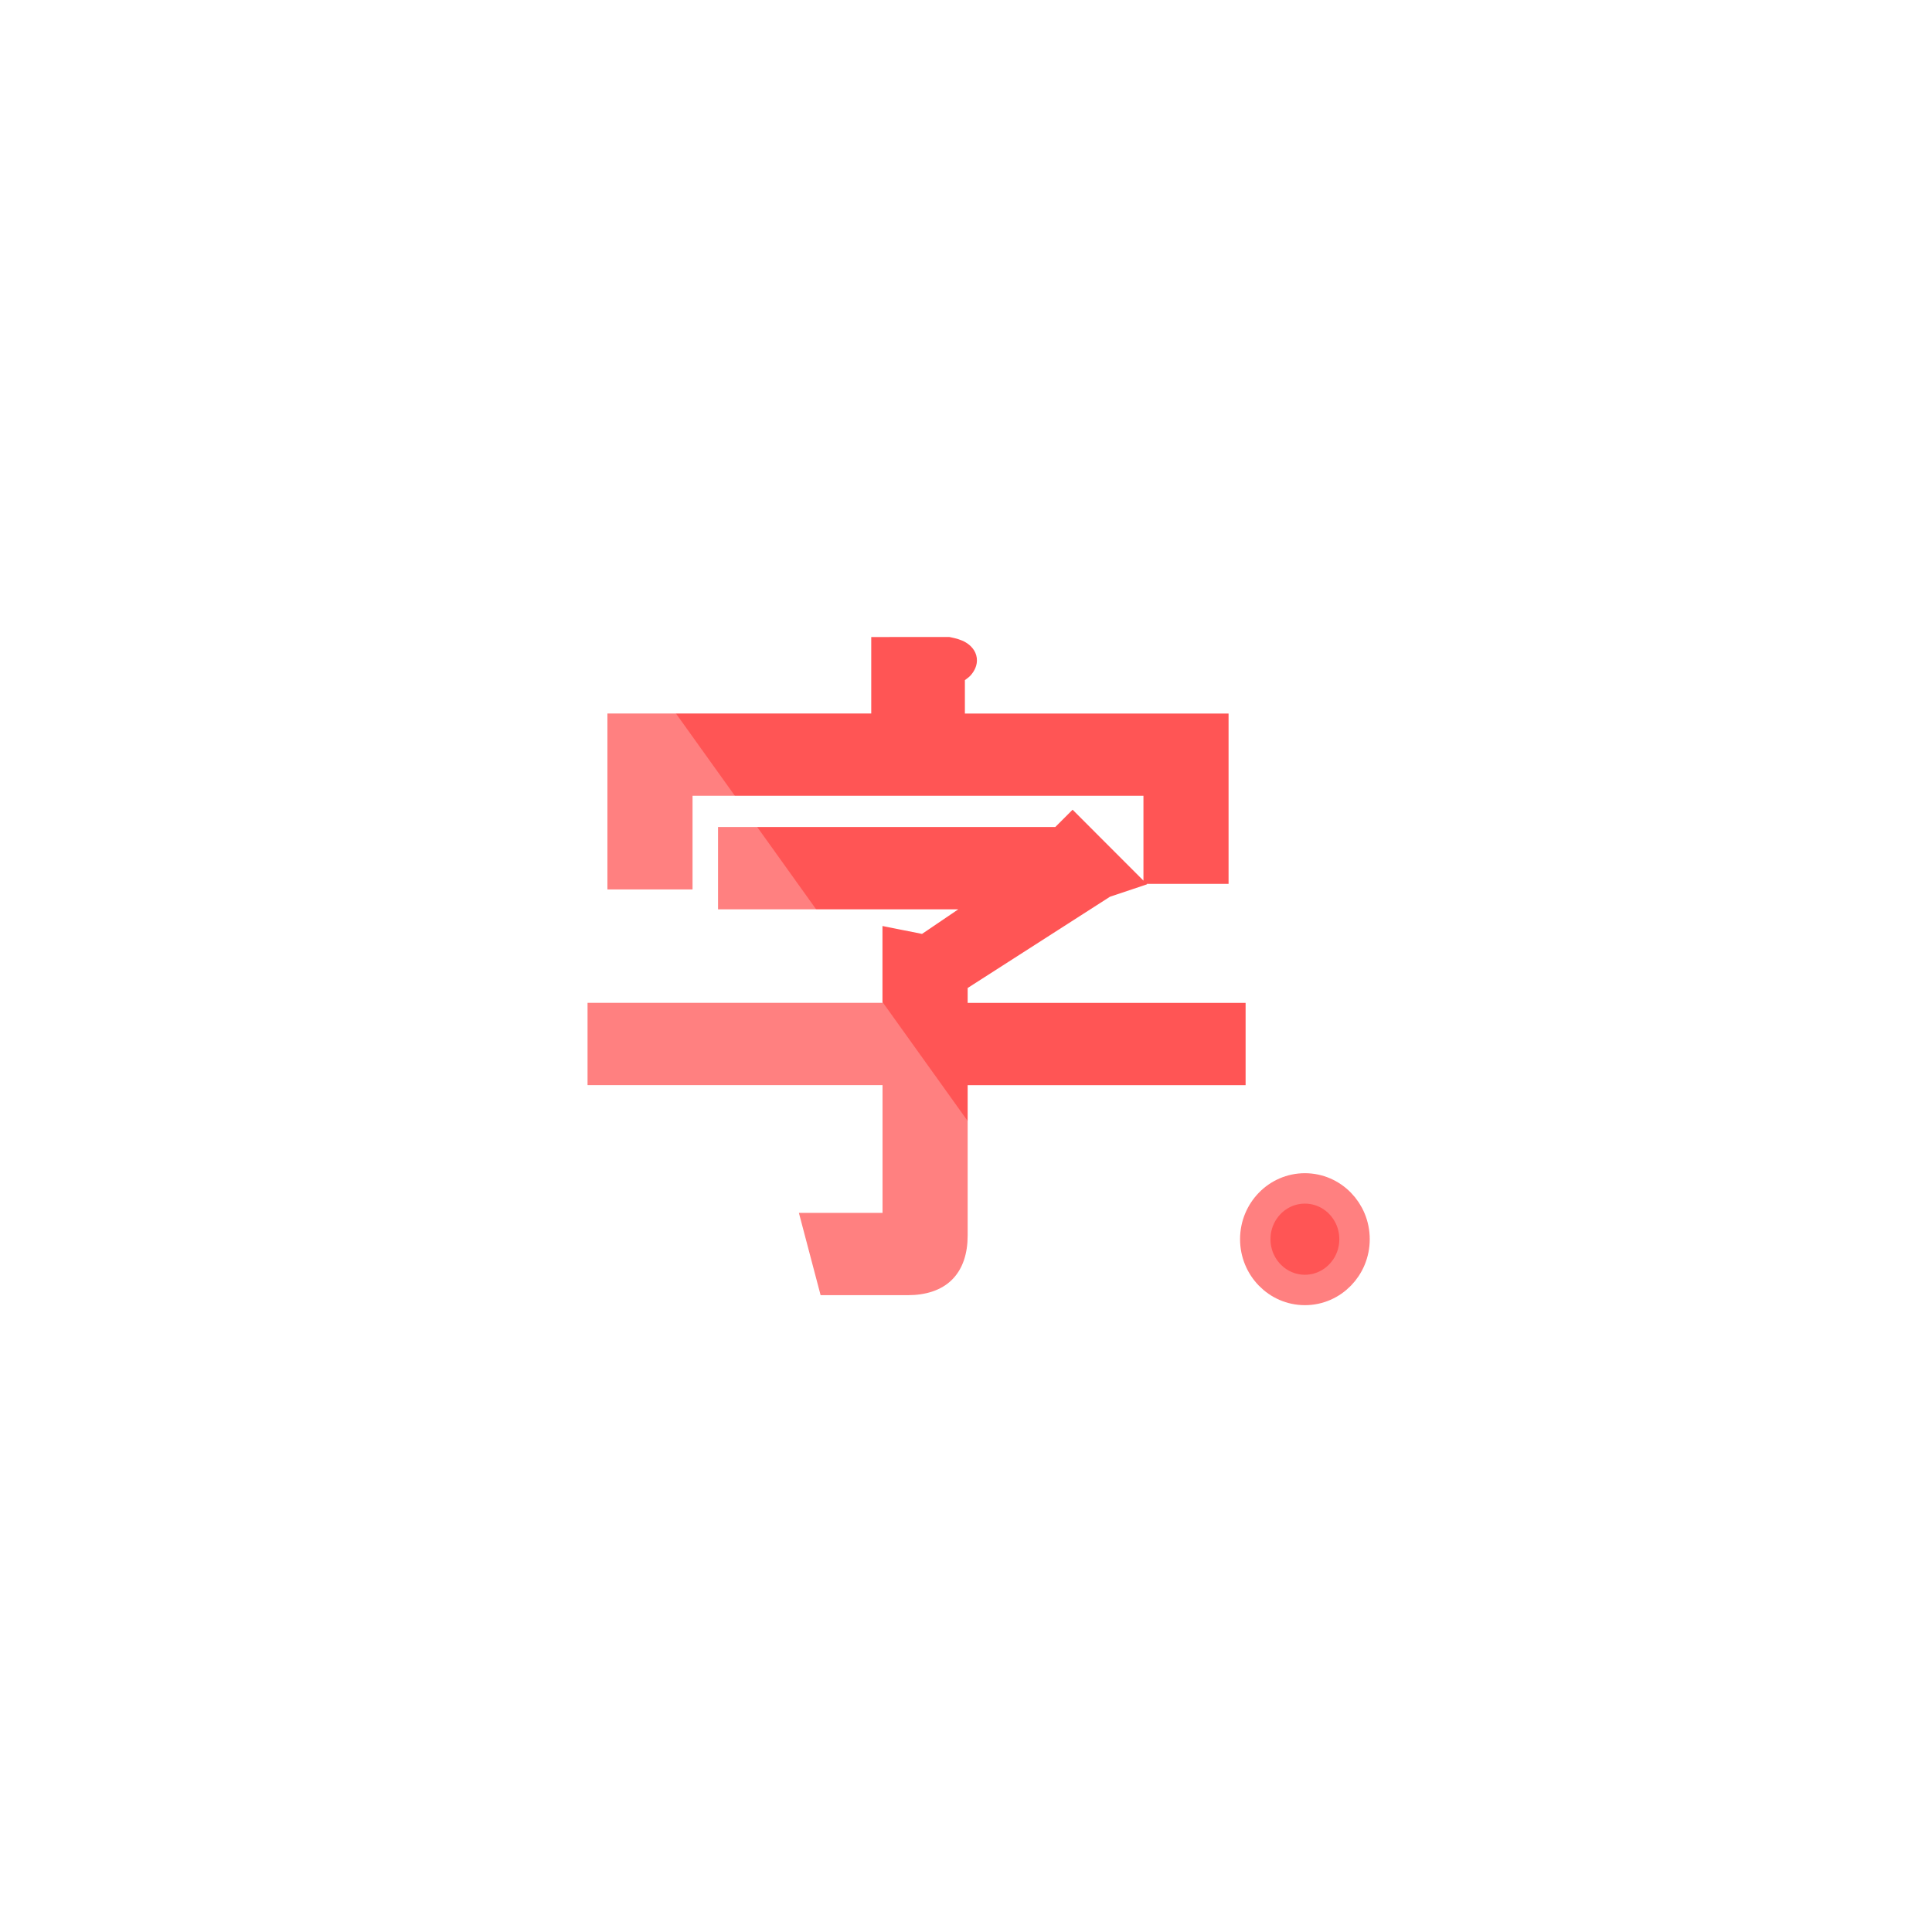<?xml version="1.0" encoding="UTF-8" standalone="no"?>
<!-- Created with Inkscape (http://www.inkscape.org/) -->

<svg
   width="108"
   height="108"
   viewBox="0 0 28.575 28.575"
   version="1.1"
   id="svg30269"
   sodipodi:docname="inkscape_icon.svg"
   inkscape:version="1.1.1 (3bf5ae0d25, 2021-09-20)"
   inkscape:export-filename="C:\Users\Yaroslav\StudioProjects\Kanji-Dojo\assets\google_play_icon.png"
   inkscape:export-xdpi="455.11111"
   inkscape:export-ydpi="455.11111"
   xmlns:inkscape="http://www.inkscape.org/namespaces/inkscape"
   xmlns:sodipodi="http://sodipodi.sourceforge.net/DTD/sodipodi-0.dtd"
   xmlns="http://www.w3.org/2000/svg"
   xmlns:svg="http://www.w3.org/2000/svg">
  <sodipodi:namedview
     id="namedview30271"
     pagecolor="#ffffff"
     bordercolor="#666666"
     borderopacity="1.0"
     inkscape:pageshadow="2"
     inkscape:pageopacity="0.0"
     inkscape:pagecheckerboard="0"
     inkscape:document-units="mm"
     showgrid="false"
     units="px"
     inkscape:zoom="5.7157126"
     inkscape:cx="43.476644"
     inkscape:cy="63.946532"
     inkscape:window-width="1920"
     inkscape:window-height="991"
     inkscape:window-x="-9"
     inkscape:window-y="-9"
     inkscape:window-maximized="1"
     inkscape:current-layer="layer2" />
  <defs
     id="defs30266">
    <inkscape:path-effect
       effect="pts2ellipse"
       id="path-effect31174"
       is_visible="true"
       lpeversion="1"
       method="circle"
       gen_arc="false"
       arc_other="false"
       slice_arc="false"
       gen_isometric_frame="false"
       draw_axes="false"
       gen_perspective_frame="false"
       draw_perspective_axes="false"
       rot_axes="0"
       draw_ori_path="false" />
  </defs>
  <g
     inkscape:label="background"
     inkscape:groupmode="layer"
     id="layer1"
     style="display:inline">
    <rect
       style="display:inline;opacity:1;fill:#ff5555;fill-opacity:1;stroke:none;stroke-width:0.132;stroke-linecap:round;stroke-linejoin:round;stroke-miterlimit:500;stroke-opacity:1"
       id="rect43609"
       width="28.575"
       height="28.575"
       x="0"
       y="0"
       inkscape:label="dark background"
       sodipodi:insensitive="true" />
    <rect
       style="display:inline;opacity:1;fill:#ff8080;fill-opacity:1;stroke:none;stroke-width:0.133;stroke-linecap:round;stroke-linejoin:round;stroke-miterlimit:500;stroke-opacity:1"
       id="rect46958"
       width="48.364"
       height="31.821"
       x="-43.524"
       y="-29.826"
       transform="matrix(-0.582,-0.813,0.861,-0.508,0,0)"
       inkscape:label="light background" />
  </g>
  <g
     inkscape:groupmode="layer"
     id="layer2"
     inkscape:label="foreground"
     style="display:inline">
    <path
       id="path66508"
       style="color:#000000;display:inline;fill:#ffffff;stroke:none;stroke-width:0;stroke-miterlimit:500;stroke-dasharray:none;stroke-opacity:1"
       d="M 0,0 V 28.575 H 28.575 V 0 Z m 14.039,9.421 0.02,0.004 c 0.083,0.017 0.155,0.036 0.224,0.076 0.069,0.04 0.15,0.118 0.164,0.23 0.014,0.111 -0.039,0.197 -0.089,0.256 -0.024,0.028 -0.058,0.049 -0.087,0.073 v 0.494 h 3.9 v 2.519 h -1.211 l 0.006,0.006 -0.549,0.184 -2.105,1.35 v 0.22 h 4.111 v 1.217 h -4.111 v 2.224 c 0,0.259 -0.068,0.49 -0.23,0.652 -0.161,0.161 -0.394,0.23 -0.652,0.23 H 12.137 l -0.321,-1.217 h 1.237 V 16.049 H 8.69 V 14.832 h 4.362 v -1.136 l 0.585,0.117 0.537,-0.364 h -3.554 v -1.217 h 4.988 l 0.256,-0.256 1.048,1.049 v -1.255 h -6.669 v 1.385 H 8.984 V 10.553 H 12.886 V 9.422 Z"
       inkscape:label="foreground" />
    <ellipse
       style="display:inline;opacity:1;fill:#ff5555;fill-opacity:1;stroke:#ff8080;stroke-width:0.45;stroke-linecap:round;stroke-linejoin:round;stroke-miterlimit:500;stroke-dasharray:none;stroke-opacity:1"
       id="path71038"
       cx="19.3"
       cy="18.328"
       rx="0.734"
       ry="0.751"
       inkscape:label="dot" />
  </g>
</svg>
